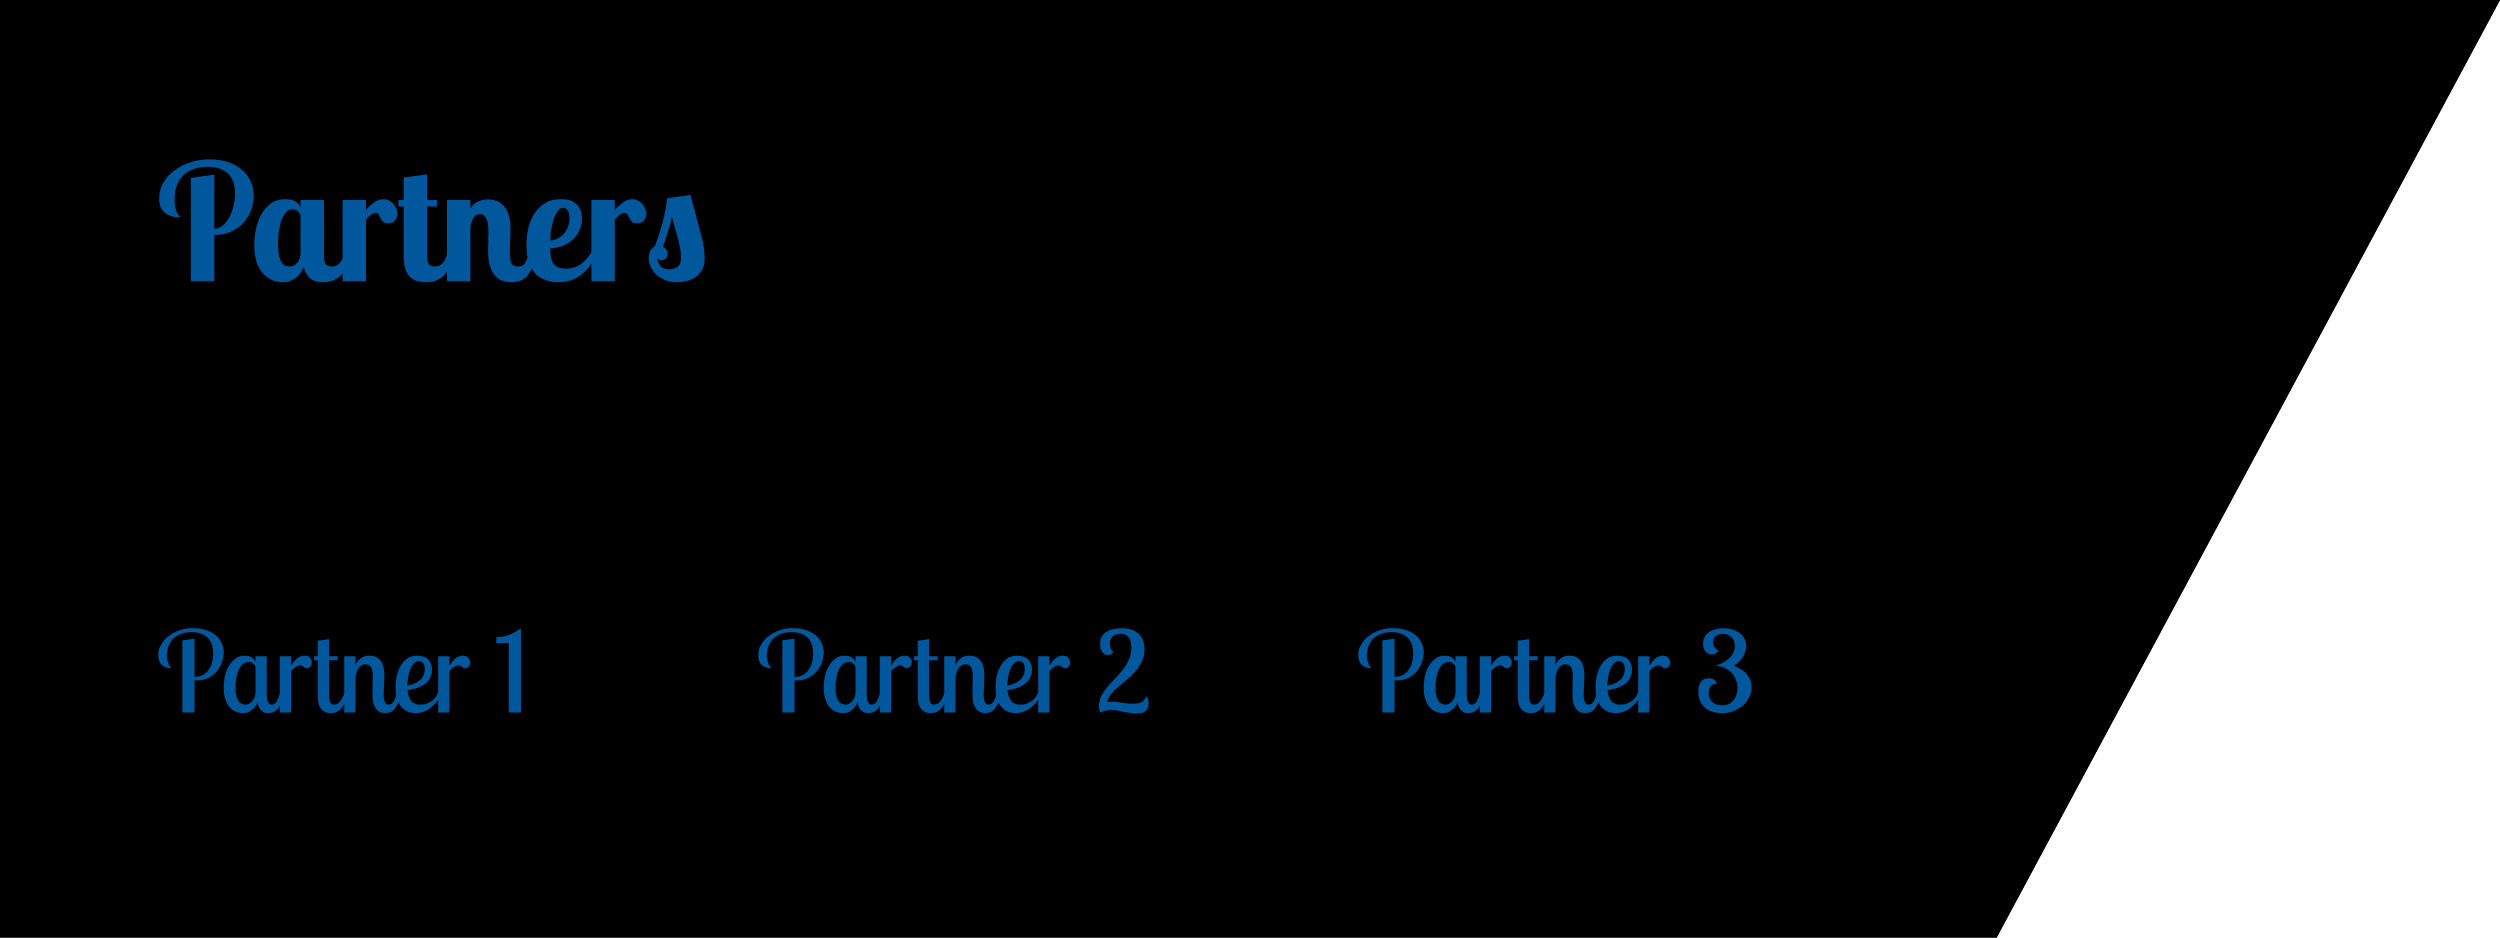 <svg width="400" height="150" viewBox="0 0 400 150" fill="none" xmlns="http://www.w3.org/2000/svg">
<path d="M0 150H319.471L400 4.47035e-06H0V150Z" fill="black"/>
<path d="M0 150H319.471L400 4.47035e-06H0V150Z" fill="black"/>
<path d="M34.282 27.944V36.628C34.819 36.576 35.287 36.377 35.686 36.03C36.102 35.666 36.449 35.215 36.726 34.678C37.021 34.141 37.237 33.551 37.376 32.91C37.532 32.251 37.61 31.593 37.61 30.934C37.61 30.518 37.558 30.067 37.454 29.582C37.367 29.079 37.168 28.62 36.856 28.204C36.561 27.771 36.119 27.415 35.53 27.138C34.958 26.843 34.187 26.696 33.216 26.696C32.436 26.696 31.725 26.8 31.084 27.008C30.443 27.216 29.888 27.537 29.42 27.97C28.952 28.386 28.588 28.932 28.328 29.608C28.068 30.267 27.938 31.047 27.938 31.948C27.938 32.416 27.964 32.806 28.016 33.118C28.085 33.413 28.163 33.664 28.25 33.872C28.354 34.08 28.458 34.253 28.562 34.392C28.666 34.531 28.761 34.661 28.848 34.782C27.808 34.782 26.985 34.539 26.378 34.054C25.771 33.569 25.468 32.806 25.468 31.766C25.468 30.882 25.676 30.059 26.092 29.296C26.525 28.533 27.106 27.875 27.834 27.32C28.579 26.748 29.437 26.306 30.408 25.994C31.396 25.665 32.436 25.5 33.528 25.5C34.585 25.5 35.547 25.639 36.414 25.916C37.281 26.193 38.026 26.592 38.65 27.112C39.274 27.615 39.751 28.23 40.08 28.958C40.427 29.669 40.6 30.466 40.6 31.35C40.6 32.061 40.47 32.789 40.21 33.534C39.95 34.279 39.56 34.955 39.04 35.562C38.52 36.151 37.87 36.637 37.09 37.018C36.327 37.399 35.435 37.59 34.412 37.59H34.282V45H30.538V28.464L34.282 27.944ZM51.838 32V40.84C51.838 41.568 51.934 42.053 52.124 42.296C52.332 42.521 52.688 42.634 53.19 42.634C53.693 42.634 54.109 42.417 54.438 41.984C54.785 41.551 54.984 41.005 55.036 40.346H56.128C55.99 41.403 55.747 42.253 55.4 42.894C55.054 43.518 54.664 44.003 54.23 44.35C53.797 44.679 53.355 44.896 52.904 45C52.454 45.104 52.055 45.156 51.708 45.156C50.79 45.156 50.088 44.948 49.602 44.532C49.134 44.099 48.805 43.509 48.614 42.764C48.476 43.059 48.311 43.353 48.12 43.648C47.93 43.925 47.696 44.177 47.418 44.402C47.158 44.627 46.846 44.809 46.482 44.948C46.136 45.087 45.728 45.156 45.26 45.156C44.706 45.156 44.16 45.052 43.622 44.844C43.085 44.636 42.591 44.298 42.14 43.83C41.707 43.362 41.352 42.747 41.074 41.984C40.814 41.204 40.684 40.251 40.684 39.124C40.684 38.327 40.771 37.503 40.944 36.654C41.135 35.805 41.421 35.025 41.802 34.314C42.201 33.603 42.712 33.023 43.336 32.572C43.978 32.104 44.749 31.87 45.65 31.87C45.858 31.87 46.084 31.887 46.326 31.922C46.569 31.939 46.803 32 47.028 32.104C47.254 32.191 47.462 32.329 47.652 32.52C47.843 32.693 47.99 32.936 48.094 33.248V32H51.838ZM48.094 34.496C48.077 34.427 48.042 34.34 47.99 34.236C47.938 34.115 47.86 34.002 47.756 33.898C47.652 33.777 47.522 33.681 47.366 33.612C47.21 33.525 47.028 33.482 46.82 33.482C46.404 33.482 46.04 33.664 45.728 34.028C45.434 34.375 45.191 34.817 45 35.354C44.827 35.874 44.697 36.455 44.61 37.096C44.524 37.72 44.48 38.318 44.48 38.89C44.48 39.809 44.55 40.528 44.688 41.048C44.827 41.551 44.992 41.923 45.182 42.166C45.39 42.391 45.607 42.53 45.832 42.582C46.058 42.617 46.248 42.634 46.404 42.634C46.595 42.634 46.786 42.591 46.976 42.504C47.184 42.4 47.366 42.253 47.522 42.062C47.696 41.871 47.834 41.637 47.938 41.36C48.042 41.065 48.094 40.727 48.094 40.346V34.496ZM58.556 32V33.612C58.937 33.161 59.362 32.763 59.83 32.416C60.298 32.052 60.809 31.87 61.364 31.87C61.693 31.87 61.988 31.939 62.248 32.078C62.525 32.217 62.759 32.399 62.95 32.624C63.158 32.849 63.314 33.101 63.418 33.378C63.539 33.638 63.6 33.907 63.6 34.184C63.6 34.565 63.478 34.921 63.236 35.25C63.011 35.562 62.629 35.718 62.092 35.718C61.693 35.718 61.416 35.631 61.26 35.458C61.104 35.285 60.983 35.103 60.896 34.912C60.809 34.704 60.714 34.513 60.61 34.34C60.523 34.167 60.358 34.08 60.116 34.08C59.856 34.08 59.596 34.184 59.336 34.392C59.093 34.583 58.833 34.825 58.556 35.12V45H54.812V32H58.556ZM68.331 27.892V32H69.917V33.04H68.331V40.84C68.331 41.568 68.427 42.053 68.617 42.296C68.825 42.521 69.181 42.634 69.683 42.634C70.186 42.634 70.602 42.417 70.931 41.984C71.278 41.551 71.477 41.005 71.529 40.346H72.621C72.483 41.403 72.24 42.253 71.893 42.894C71.547 43.518 71.157 44.003 70.723 44.35C70.29 44.679 69.848 44.896 69.397 45C68.947 45.104 68.548 45.156 68.201 45.156C66.867 45.156 65.931 44.792 65.393 44.064C64.856 43.319 64.587 42.339 64.587 41.126V33.04H63.755V32H64.587V28.412L68.331 27.892ZM78.149 37.148C78.149 36.108 78.028 35.371 77.785 34.938C77.559 34.487 77.23 34.262 76.797 34.262C76.537 34.262 76.311 34.331 76.121 34.47C75.948 34.609 75.8 34.791 75.679 35.016C75.558 35.241 75.462 35.501 75.393 35.796C75.323 36.073 75.28 36.359 75.263 36.654V45H71.519V32H75.263V33.352C75.662 32.745 76.112 32.355 76.615 32.182C77.118 31.991 77.594 31.896 78.045 31.896C78.53 31.896 78.99 31.974 79.423 32.13C79.874 32.286 80.263 32.555 80.593 32.936C80.939 33.3 81.208 33.794 81.399 34.418C81.59 35.025 81.685 35.779 81.685 36.68C81.685 36.905 81.676 37.191 81.659 37.538C81.659 37.867 81.65 38.205 81.633 38.552C81.615 38.899 81.598 39.237 81.581 39.566C81.581 39.895 81.581 40.173 81.581 40.398C81.581 41.143 81.659 41.707 81.815 42.088C81.971 42.452 82.317 42.634 82.855 42.634C83.444 42.634 83.852 42.417 84.077 41.984C84.32 41.551 84.51 41.005 84.649 40.346H85.741C85.602 41.386 85.394 42.227 85.117 42.868C84.84 43.492 84.528 43.977 84.181 44.324C83.834 44.653 83.462 44.879 83.063 45C82.664 45.104 82.274 45.156 81.893 45.156C80.558 45.156 79.588 44.714 78.981 43.83C78.391 42.946 78.097 41.767 78.097 40.294C78.097 40.138 78.097 39.921 78.097 39.644C78.114 39.349 78.123 39.046 78.123 38.734C78.123 38.422 78.123 38.127 78.123 37.85C78.14 37.555 78.149 37.321 78.149 37.148ZM90.574 42.972C91.094 42.972 91.553 42.903 91.952 42.764C92.35 42.625 92.706 42.443 93.018 42.218C93.33 41.975 93.616 41.698 93.876 41.386C94.136 41.057 94.387 40.71 94.63 40.346H95.514C95.271 40.953 94.977 41.542 94.63 42.114C94.3 42.686 93.885 43.197 93.382 43.648C92.897 44.099 92.325 44.463 91.666 44.74C91.007 45.017 90.236 45.156 89.352 45.156C88.606 45.156 87.922 45.043 87.298 44.818C86.674 44.593 86.128 44.246 85.66 43.778C85.209 43.293 84.854 42.677 84.594 41.932C84.351 41.169 84.23 40.259 84.23 39.202C84.23 38.457 84.308 37.659 84.464 36.81C84.637 35.943 84.932 35.146 85.348 34.418C85.764 33.69 86.327 33.083 87.038 32.598C87.749 32.113 88.65 31.87 89.742 31.87C90.574 31.87 91.215 32 91.666 32.26C92.117 32.52 92.446 32.823 92.654 33.17C92.879 33.517 93.009 33.855 93.044 34.184C93.096 34.513 93.122 34.747 93.122 34.886C93.122 35.666 92.975 36.351 92.68 36.94C92.403 37.529 92.021 38.032 91.536 38.448C91.068 38.847 90.522 39.159 89.898 39.384C89.291 39.592 88.667 39.713 88.026 39.748C88.043 40.909 88.234 41.741 88.598 42.244C88.979 42.729 89.638 42.972 90.574 42.972ZM91.12 34.912C91.12 34.305 91.016 33.881 90.808 33.638C90.6 33.378 90.374 33.248 90.132 33.248C89.837 33.248 89.569 33.395 89.326 33.69C89.083 33.967 88.867 34.349 88.676 34.834C88.502 35.302 88.355 35.857 88.234 36.498C88.13 37.139 88.061 37.807 88.026 38.5C88.459 38.465 88.867 38.353 89.248 38.162C89.629 37.954 89.959 37.694 90.236 37.382C90.513 37.053 90.73 36.68 90.886 36.264C91.042 35.848 91.12 35.397 91.12 34.912ZM98.368 32V33.612C98.75 33.161 99.174 32.763 99.642 32.416C100.11 32.052 100.622 31.87 101.176 31.87C101.506 31.87 101.8 31.939 102.06 32.078C102.338 32.217 102.572 32.399 102.762 32.624C102.97 32.849 103.126 33.101 103.23 33.378C103.352 33.638 103.412 33.907 103.412 34.184C103.412 34.565 103.291 34.921 103.048 35.25C102.823 35.562 102.442 35.718 101.904 35.718C101.506 35.718 101.228 35.631 101.072 35.458C100.916 35.285 100.795 35.103 100.708 34.912C100.622 34.704 100.526 34.513 100.422 34.34C100.336 34.167 100.171 34.08 99.928 34.08C99.668 34.08 99.408 34.184 99.148 34.392C98.906 34.583 98.646 34.825 98.368 35.12V45H94.624V32H98.368ZM110.484 31.194C110.917 32.875 111.281 34.245 111.576 35.302C111.87 36.342 112.104 37.217 112.278 37.928C112.451 38.621 112.572 39.228 112.642 39.748C112.711 40.268 112.746 40.849 112.746 41.49C112.746 42.166 112.607 42.738 112.33 43.206C112.052 43.674 111.697 44.055 111.264 44.35C110.848 44.627 110.38 44.835 109.86 44.974C109.34 45.095 108.846 45.156 108.378 45.156C107.615 45.156 106.948 45.035 106.376 44.792C105.804 44.549 105.327 44.246 104.946 43.882C104.564 43.501 104.278 43.085 104.088 42.634C103.897 42.166 103.802 41.724 103.802 41.308C103.802 40.84 103.888 40.441 104.062 40.112C104.252 39.783 104.486 39.549 104.764 39.41C105.266 38.11 105.682 36.827 106.012 35.562C106.358 34.279 106.601 32.997 106.74 31.714L110.484 31.194ZM106.818 40.58C106.818 40.84 106.74 41.083 106.584 41.308C106.428 41.516 106.202 41.62 105.908 41.62C105.769 41.62 105.622 41.603 105.466 41.568C105.327 41.516 105.214 41.421 105.128 41.282C105.266 41.889 105.483 42.348 105.778 42.66C106.09 42.955 106.532 43.102 107.104 43.102C107.606 43.102 108.04 42.972 108.404 42.712C108.768 42.435 108.95 41.958 108.95 41.282C108.95 40.814 108.924 40.398 108.872 40.034C108.82 39.653 108.733 39.228 108.612 38.76C108.508 38.292 108.36 37.737 108.17 37.096C107.996 36.455 107.78 35.649 107.52 34.678C107.346 35.51 107.13 36.316 106.87 37.096C106.627 37.859 106.367 38.656 106.09 39.488C106.28 39.575 106.445 39.713 106.584 39.904C106.74 40.077 106.818 40.303 106.818 40.58Z" fill="#01579B"/>
<path d="M31.12 102.192V108.312C31.648 108.312 32.098 108.204 32.47 107.988C32.854 107.76 33.166 107.472 33.406 107.124C33.646 106.776 33.82 106.386 33.928 105.954C34.048 105.51 34.108 105.072 34.108 104.64C34.108 104.256 34.066 103.86 33.982 103.452C33.91 103.044 33.748 102.672 33.496 102.336C33.244 101.988 32.884 101.706 32.416 101.49C31.948 101.262 31.324 101.148 30.544 101.148C30.016 101.148 29.518 101.232 29.05 101.4C28.582 101.556 28.174 101.79 27.826 102.102C27.49 102.402 27.22 102.78 27.016 103.236C26.824 103.68 26.728 104.196 26.728 104.784C26.728 105.156 26.758 105.468 26.818 105.72C26.878 105.972 26.95 106.182 27.034 106.35C27.118 106.518 27.202 106.65 27.286 106.746C27.37 106.83 27.436 106.89 27.484 106.926C26.812 106.926 26.284 106.758 25.9 106.422C25.516 106.086 25.324 105.528 25.324 104.748C25.324 104.172 25.474 103.632 25.774 103.128C26.074 102.612 26.476 102.162 26.98 101.778C27.484 101.382 28.066 101.07 28.726 100.842C29.386 100.614 30.082 100.5 30.814 100.5C31.606 100.5 32.314 100.602 32.938 100.806C33.562 100.998 34.084 101.274 34.504 101.634C34.924 101.982 35.242 102.39 35.458 102.858C35.686 103.326 35.8 103.83 35.8 104.37C35.8 104.874 35.71 105.396 35.53 105.936C35.35 106.464 35.08 106.944 34.72 107.376C34.36 107.808 33.91 108.168 33.37 108.456C32.842 108.732 32.224 108.87 31.516 108.87H31.12V114H29.176V102.462L31.12 102.192ZM42.683 105V111.12C42.683 111.24 42.689 111.39 42.701 111.57C42.713 111.75 42.743 111.93 42.791 112.11C42.851 112.278 42.935 112.428 43.043 112.56C43.151 112.68 43.301 112.74 43.493 112.74C44.081 112.74 44.513 112.086 44.789 110.778H45.455C45.323 111.534 45.155 112.134 44.951 112.578C44.747 113.01 44.531 113.34 44.303 113.568C44.075 113.796 43.841 113.94 43.601 114C43.361 114.072 43.145 114.108 42.953 114.108C42.677 114.108 42.437 114.06 42.233 113.964C42.041 113.868 41.873 113.742 41.729 113.586C41.597 113.43 41.489 113.25 41.405 113.046C41.321 112.842 41.255 112.626 41.207 112.398C41.027 112.866 40.733 113.268 40.325 113.604C39.929 113.94 39.443 114.108 38.867 114.108C38.507 114.108 38.141 114.036 37.769 113.892C37.409 113.748 37.079 113.514 36.779 113.19C36.491 112.854 36.251 112.428 36.059 111.912C35.879 111.384 35.789 110.742 35.789 109.986C35.789 109.434 35.849 108.858 35.969 108.258C36.101 107.658 36.305 107.112 36.581 106.62C36.857 106.128 37.211 105.72 37.643 105.396C38.075 105.072 38.597 104.91 39.209 104.91C39.353 104.91 39.503 104.928 39.659 104.964C39.827 104.988 39.983 105.036 40.127 105.108C40.283 105.18 40.427 105.282 40.559 105.414C40.691 105.534 40.799 105.684 40.883 105.864V105H42.683ZM39.317 112.74C39.497 112.74 39.677 112.692 39.857 112.596C40.049 112.488 40.217 112.35 40.361 112.182C40.517 112.002 40.643 111.792 40.739 111.552C40.835 111.312 40.883 111.054 40.883 110.778V106.674C40.799 106.482 40.667 106.308 40.487 106.152C40.319 105.984 40.097 105.9 39.821 105.9C39.437 105.9 39.107 106.032 38.831 106.296C38.555 106.548 38.333 106.872 38.165 107.268C37.997 107.652 37.871 108.078 37.787 108.546C37.715 109.002 37.679 109.44 37.679 109.86C37.679 110.892 37.817 111.63 38.093 112.074C38.381 112.518 38.789 112.74 39.317 112.74ZM46.577 105V106.512C46.721 106.296 46.859 106.092 46.991 105.9C47.135 105.708 47.291 105.54 47.459 105.396C47.627 105.252 47.813 105.138 48.017 105.054C48.221 104.958 48.449 104.91 48.701 104.91C49.109 104.91 49.409 105.018 49.601 105.234C49.793 105.438 49.889 105.69 49.889 105.99C49.889 106.17 49.859 106.32 49.799 106.44C49.739 106.56 49.667 106.656 49.583 106.728C49.499 106.8 49.409 106.854 49.313 106.89C49.217 106.914 49.133 106.926 49.061 106.926C48.953 106.926 48.863 106.902 48.791 106.854C48.731 106.806 48.665 106.758 48.593 106.71C48.533 106.65 48.461 106.596 48.377 106.548C48.293 106.5 48.185 106.476 48.053 106.476C47.777 106.476 47.513 106.572 47.261 106.764C47.009 106.956 46.781 107.16 46.577 107.376V114H44.777V105H46.577ZM52.642 102.264V105H54.028V105.63H52.642V111.12C52.642 111.264 52.648 111.432 52.66 111.624C52.672 111.804 52.702 111.978 52.75 112.146C52.81 112.314 52.894 112.458 53.002 112.578C53.122 112.686 53.284 112.74 53.488 112.74C53.812 112.74 54.118 112.578 54.406 112.254C54.706 111.93 54.94 111.438 55.108 110.778H55.774C55.57 111.534 55.348 112.134 55.108 112.578C54.88 113.01 54.64 113.34 54.388 113.568C54.136 113.796 53.884 113.94 53.632 114C53.392 114.072 53.17 114.108 52.966 114.108C52.534 114.108 52.18 114.03 51.904 113.874C51.628 113.706 51.412 113.496 51.256 113.244C51.1 112.992 50.992 112.716 50.932 112.416C50.872 112.104 50.842 111.798 50.842 111.498V105.63H50.23V105H50.842V102.516L52.642 102.264ZM56.878 105V106.368C57.058 106.044 57.238 105.786 57.418 105.594C57.61 105.39 57.802 105.24 57.994 105.144C58.186 105.048 58.366 104.988 58.534 104.964C58.714 104.928 58.882 104.91 59.038 104.91C59.578 104.91 60.01 105.012 60.334 105.216C60.67 105.42 60.922 105.684 61.09 106.008C61.258 106.32 61.366 106.668 61.414 107.052C61.474 107.424 61.504 107.784 61.504 108.132C61.504 108.348 61.498 108.588 61.486 108.852C61.474 109.104 61.462 109.368 61.45 109.644C61.438 109.908 61.426 110.178 61.414 110.454C61.402 110.718 61.396 110.964 61.396 111.192C61.396 111.288 61.402 111.426 61.414 111.606C61.426 111.774 61.456 111.942 61.504 112.11C61.552 112.278 61.63 112.428 61.738 112.56C61.846 112.68 62.002 112.74 62.206 112.74C62.482 112.74 62.728 112.584 62.944 112.272C63.172 111.96 63.358 111.462 63.502 110.778H64.168C64.036 111.534 63.868 112.134 63.664 112.578C63.46 113.01 63.244 113.34 63.016 113.568C62.788 113.796 62.56 113.94 62.332 114C62.104 114.072 61.894 114.108 61.702 114.108C61.318 114.108 60.994 114.036 60.73 113.892C60.466 113.736 60.25 113.532 60.082 113.28C59.914 113.028 59.788 112.734 59.704 112.398C59.632 112.062 59.596 111.714 59.596 111.354C59.596 111.246 59.596 111.048 59.596 110.76C59.608 110.46 59.614 110.142 59.614 109.806C59.626 109.47 59.632 109.152 59.632 108.852C59.644 108.552 59.65 108.342 59.65 108.222C59.65 107.838 59.62 107.52 59.56 107.268C59.5 107.016 59.416 106.818 59.308 106.674C59.2 106.53 59.074 106.428 58.93 106.368C58.798 106.308 58.654 106.278 58.498 106.278C58.126 106.278 57.802 106.428 57.526 106.728C57.262 107.028 57.046 107.532 56.878 108.24V114H55.078V105H56.878ZM69.114 107.25C69.114 108.09 68.766 108.792 68.07 109.356C67.386 109.92 66.432 110.268 65.208 110.4C65.256 110.88 65.34 111.27 65.46 111.57C65.592 111.87 65.748 112.11 65.928 112.29C66.108 112.458 66.312 112.578 66.54 112.65C66.78 112.71 67.026 112.74 67.278 112.74C67.854 112.74 68.394 112.59 68.898 112.29C69.402 111.99 69.81 111.486 70.122 110.778H70.698C70.542 111.222 70.326 111.648 70.05 112.056C69.774 112.452 69.45 112.806 69.078 113.118C68.706 113.418 68.304 113.658 67.872 113.838C67.44 114.018 66.996 114.108 66.54 114.108C66.12 114.108 65.712 114.036 65.316 113.892C64.932 113.748 64.59 113.514 64.29 113.19C63.99 112.854 63.744 112.422 63.552 111.894C63.372 111.366 63.282 110.718 63.282 109.95C63.282 109.446 63.336 108.9 63.444 108.312C63.564 107.724 63.756 107.178 64.02 106.674C64.296 106.17 64.65 105.75 65.082 105.414C65.526 105.078 66.072 104.91 66.72 104.91C67.02 104.91 67.308 104.946 67.584 105.018C67.872 105.078 68.13 105.198 68.358 105.378C68.586 105.546 68.766 105.78 68.898 106.08C69.042 106.38 69.114 106.77 69.114 107.25ZM65.19 109.698C66.042 109.566 66.714 109.266 67.206 108.798C67.71 108.33 67.962 107.754 67.962 107.07C67.962 106.614 67.884 106.29 67.728 106.098C67.572 105.894 67.35 105.792 67.062 105.792C66.75 105.792 66.474 105.912 66.234 106.152C66.006 106.392 65.814 106.704 65.658 107.088C65.502 107.46 65.382 107.88 65.298 108.348C65.226 108.804 65.19 109.254 65.19 109.698ZM71.907 105V106.512C72.051 106.296 72.189 106.092 72.321 105.9C72.465 105.708 72.621 105.54 72.789 105.396C72.957 105.252 73.143 105.138 73.347 105.054C73.551 104.958 73.779 104.91 74.031 104.91C74.439 104.91 74.739 105.018 74.931 105.234C75.123 105.438 75.219 105.69 75.219 105.99C75.219 106.17 75.189 106.32 75.129 106.44C75.069 106.56 74.997 106.656 74.913 106.728C74.829 106.8 74.739 106.854 74.643 106.89C74.547 106.914 74.463 106.926 74.391 106.926C74.283 106.926 74.193 106.902 74.121 106.854C74.061 106.806 73.995 106.758 73.923 106.71C73.863 106.65 73.791 106.596 73.707 106.548C73.623 106.5 73.515 106.476 73.383 106.476C73.107 106.476 72.843 106.572 72.591 106.764C72.339 106.956 72.111 107.16 71.907 107.376V114H70.107V105H71.907ZM83.351 114H81.407V102.876H79.391L79.445 101.94C79.673 101.94 79.925 101.928 80.201 101.904C80.477 101.868 80.777 101.802 81.101 101.706C81.425 101.598 81.773 101.454 82.145 101.274C82.517 101.094 82.919 100.848 83.351 100.536V114Z" fill="#01579B"/>
<path d="M127.12 102.192V108.312C127.648 108.312 128.098 108.204 128.47 107.988C128.854 107.76 129.166 107.472 129.406 107.124C129.646 106.776 129.82 106.386 129.928 105.954C130.048 105.51 130.108 105.072 130.108 104.64C130.108 104.256 130.066 103.86 129.982 103.452C129.91 103.044 129.748 102.672 129.496 102.336C129.244 101.988 128.884 101.706 128.416 101.49C127.948 101.262 127.324 101.148 126.544 101.148C126.016 101.148 125.518 101.232 125.05 101.4C124.582 101.556 124.174 101.79 123.826 102.102C123.49 102.402 123.22 102.78 123.016 103.236C122.824 103.68 122.728 104.196 122.728 104.784C122.728 105.156 122.758 105.468 122.818 105.72C122.878 105.972 122.95 106.182 123.034 106.35C123.118 106.518 123.202 106.65 123.286 106.746C123.37 106.83 123.436 106.89 123.484 106.926C122.812 106.926 122.284 106.758 121.9 106.422C121.516 106.086 121.324 105.528 121.324 104.748C121.324 104.172 121.474 103.632 121.774 103.128C122.074 102.612 122.476 102.162 122.98 101.778C123.484 101.382 124.066 101.07 124.726 100.842C125.386 100.614 126.082 100.5 126.814 100.5C127.606 100.5 128.314 100.602 128.938 100.806C129.562 100.998 130.084 101.274 130.504 101.634C130.924 101.982 131.242 102.39 131.458 102.858C131.686 103.326 131.8 103.83 131.8 104.37C131.8 104.874 131.71 105.396 131.53 105.936C131.35 106.464 131.08 106.944 130.72 107.376C130.36 107.808 129.91 108.168 129.37 108.456C128.842 108.732 128.224 108.87 127.516 108.87H127.12V114H125.176V102.462L127.12 102.192ZM138.683 105V111.12C138.683 111.24 138.689 111.39 138.701 111.57C138.713 111.75 138.743 111.93 138.791 112.11C138.851 112.278 138.935 112.428 139.043 112.56C139.151 112.68 139.301 112.74 139.493 112.74C140.081 112.74 140.513 112.086 140.789 110.778H141.455C141.323 111.534 141.155 112.134 140.951 112.578C140.747 113.01 140.531 113.34 140.303 113.568C140.075 113.796 139.841 113.94 139.601 114C139.361 114.072 139.145 114.108 138.953 114.108C138.677 114.108 138.437 114.06 138.233 113.964C138.041 113.868 137.873 113.742 137.729 113.586C137.597 113.43 137.489 113.25 137.405 113.046C137.321 112.842 137.255 112.626 137.207 112.398C137.027 112.866 136.733 113.268 136.325 113.604C135.929 113.94 135.443 114.108 134.867 114.108C134.507 114.108 134.141 114.036 133.769 113.892C133.409 113.748 133.079 113.514 132.779 113.19C132.491 112.854 132.251 112.428 132.059 111.912C131.879 111.384 131.789 110.742 131.789 109.986C131.789 109.434 131.849 108.858 131.969 108.258C132.101 107.658 132.305 107.112 132.581 106.62C132.857 106.128 133.211 105.72 133.643 105.396C134.075 105.072 134.597 104.91 135.209 104.91C135.353 104.91 135.503 104.928 135.659 104.964C135.827 104.988 135.983 105.036 136.127 105.108C136.283 105.18 136.427 105.282 136.559 105.414C136.691 105.534 136.799 105.684 136.883 105.864V105H138.683ZM135.317 112.74C135.497 112.74 135.677 112.692 135.857 112.596C136.049 112.488 136.217 112.35 136.361 112.182C136.517 112.002 136.643 111.792 136.739 111.552C136.835 111.312 136.883 111.054 136.883 110.778V106.674C136.799 106.482 136.667 106.308 136.487 106.152C136.319 105.984 136.097 105.9 135.821 105.9C135.437 105.9 135.107 106.032 134.831 106.296C134.555 106.548 134.333 106.872 134.165 107.268C133.997 107.652 133.871 108.078 133.787 108.546C133.715 109.002 133.679 109.44 133.679 109.86C133.679 110.892 133.817 111.63 134.093 112.074C134.381 112.518 134.789 112.74 135.317 112.74ZM142.577 105V106.512C142.721 106.296 142.859 106.092 142.991 105.9C143.135 105.708 143.291 105.54 143.459 105.396C143.627 105.252 143.813 105.138 144.017 105.054C144.221 104.958 144.449 104.91 144.701 104.91C145.109 104.91 145.409 105.018 145.601 105.234C145.793 105.438 145.889 105.69 145.889 105.99C145.889 106.17 145.859 106.32 145.799 106.44C145.739 106.56 145.667 106.656 145.583 106.728C145.499 106.8 145.409 106.854 145.313 106.89C145.217 106.914 145.133 106.926 145.061 106.926C144.953 106.926 144.863 106.902 144.791 106.854C144.731 106.806 144.665 106.758 144.593 106.71C144.533 106.65 144.461 106.596 144.377 106.548C144.293 106.5 144.185 106.476 144.053 106.476C143.777 106.476 143.513 106.572 143.261 106.764C143.009 106.956 142.781 107.16 142.577 107.376V114H140.777V105H142.577ZM148.642 102.264V105H150.028V105.63H148.642V111.12C148.642 111.264 148.648 111.432 148.66 111.624C148.672 111.804 148.702 111.978 148.75 112.146C148.81 112.314 148.894 112.458 149.002 112.578C149.122 112.686 149.284 112.74 149.488 112.74C149.812 112.74 150.118 112.578 150.406 112.254C150.706 111.93 150.94 111.438 151.108 110.778H151.774C151.57 111.534 151.348 112.134 151.108 112.578C150.88 113.01 150.64 113.34 150.388 113.568C150.136 113.796 149.884 113.94 149.632 114C149.392 114.072 149.17 114.108 148.966 114.108C148.534 114.108 148.18 114.03 147.904 113.874C147.628 113.706 147.412 113.496 147.256 113.244C147.1 112.992 146.992 112.716 146.932 112.416C146.872 112.104 146.842 111.798 146.842 111.498V105.63H146.23V105H146.842V102.516L148.642 102.264ZM152.878 105V106.368C153.058 106.044 153.238 105.786 153.418 105.594C153.61 105.39 153.802 105.24 153.994 105.144C154.186 105.048 154.366 104.988 154.534 104.964C154.714 104.928 154.882 104.91 155.038 104.91C155.578 104.91 156.01 105.012 156.334 105.216C156.67 105.42 156.922 105.684 157.09 106.008C157.258 106.32 157.366 106.668 157.414 107.052C157.474 107.424 157.504 107.784 157.504 108.132C157.504 108.348 157.498 108.588 157.486 108.852C157.474 109.104 157.462 109.368 157.45 109.644C157.438 109.908 157.426 110.178 157.414 110.454C157.402 110.718 157.396 110.964 157.396 111.192C157.396 111.288 157.402 111.426 157.414 111.606C157.426 111.774 157.456 111.942 157.504 112.11C157.552 112.278 157.63 112.428 157.738 112.56C157.846 112.68 158.002 112.74 158.206 112.74C158.482 112.74 158.728 112.584 158.944 112.272C159.172 111.96 159.358 111.462 159.502 110.778H160.168C160.036 111.534 159.868 112.134 159.664 112.578C159.46 113.01 159.244 113.34 159.016 113.568C158.788 113.796 158.56 113.94 158.332 114C158.104 114.072 157.894 114.108 157.702 114.108C157.318 114.108 156.994 114.036 156.73 113.892C156.466 113.736 156.25 113.532 156.082 113.28C155.914 113.028 155.788 112.734 155.704 112.398C155.632 112.062 155.596 111.714 155.596 111.354C155.596 111.246 155.596 111.048 155.596 110.76C155.608 110.46 155.614 110.142 155.614 109.806C155.626 109.47 155.632 109.152 155.632 108.852C155.644 108.552 155.65 108.342 155.65 108.222C155.65 107.838 155.62 107.52 155.56 107.268C155.5 107.016 155.416 106.818 155.308 106.674C155.2 106.53 155.074 106.428 154.93 106.368C154.798 106.308 154.654 106.278 154.498 106.278C154.126 106.278 153.802 106.428 153.526 106.728C153.262 107.028 153.046 107.532 152.878 108.24V114H151.078V105H152.878ZM165.114 107.25C165.114 108.09 164.766 108.792 164.07 109.356C163.386 109.92 162.432 110.268 161.208 110.4C161.256 110.88 161.34 111.27 161.46 111.57C161.592 111.87 161.748 112.11 161.928 112.29C162.108 112.458 162.312 112.578 162.54 112.65C162.78 112.71 163.026 112.74 163.278 112.74C163.854 112.74 164.394 112.59 164.898 112.29C165.402 111.99 165.81 111.486 166.122 110.778H166.698C166.542 111.222 166.326 111.648 166.05 112.056C165.774 112.452 165.45 112.806 165.078 113.118C164.706 113.418 164.304 113.658 163.872 113.838C163.44 114.018 162.996 114.108 162.54 114.108C162.12 114.108 161.712 114.036 161.316 113.892C160.932 113.748 160.59 113.514 160.29 113.19C159.99 112.854 159.744 112.422 159.552 111.894C159.372 111.366 159.282 110.718 159.282 109.95C159.282 109.446 159.336 108.9 159.444 108.312C159.564 107.724 159.756 107.178 160.02 106.674C160.296 106.17 160.65 105.75 161.082 105.414C161.526 105.078 162.072 104.91 162.72 104.91C163.02 104.91 163.308 104.946 163.584 105.018C163.872 105.078 164.13 105.198 164.358 105.378C164.586 105.546 164.766 105.78 164.898 106.08C165.042 106.38 165.114 106.77 165.114 107.25ZM161.19 109.698C162.042 109.566 162.714 109.266 163.206 108.798C163.71 108.33 163.962 107.754 163.962 107.07C163.962 106.614 163.884 106.29 163.728 106.098C163.572 105.894 163.35 105.792 163.062 105.792C162.75 105.792 162.474 105.912 162.234 106.152C162.006 106.392 161.814 106.704 161.658 107.088C161.502 107.46 161.382 107.88 161.298 108.348C161.226 108.804 161.19 109.254 161.19 109.698ZM167.907 105V106.512C168.051 106.296 168.189 106.092 168.321 105.9C168.465 105.708 168.621 105.54 168.789 105.396C168.957 105.252 169.143 105.138 169.347 105.054C169.551 104.958 169.779 104.91 170.031 104.91C170.439 104.91 170.739 105.018 170.931 105.234C171.123 105.438 171.219 105.69 171.219 105.99C171.219 106.17 171.189 106.32 171.129 106.44C171.069 106.56 170.997 106.656 170.913 106.728C170.829 106.8 170.739 106.854 170.643 106.89C170.547 106.914 170.463 106.926 170.391 106.926C170.283 106.926 170.193 106.902 170.121 106.854C170.061 106.806 169.995 106.758 169.923 106.71C169.863 106.65 169.791 106.596 169.707 106.548C169.623 106.5 169.515 106.476 169.383 106.476C169.107 106.476 168.843 106.572 168.591 106.764C168.339 106.956 168.111 107.16 167.907 107.376V114H166.107V105H167.907ZM177.839 112.272C178.355 112.272 178.907 112.326 179.495 112.434C180.095 112.542 180.695 112.596 181.295 112.596C181.619 112.596 181.895 112.572 182.123 112.524C182.351 112.476 182.543 112.404 182.699 112.308C182.867 112.2 183.011 112.068 183.131 111.912C183.251 111.756 183.377 111.57 183.509 111.354C183.593 111.558 183.659 111.768 183.707 111.984C183.755 112.2 183.779 112.41 183.779 112.614C183.779 112.914 183.725 113.166 183.617 113.37C183.521 113.562 183.389 113.718 183.221 113.838C183.053 113.958 182.849 114.042 182.609 114.09C182.381 114.138 182.135 114.162 181.871 114.162C181.523 114.162 181.157 114.132 180.773 114.072C180.389 114.012 180.017 113.946 179.657 113.874C179.297 113.802 178.961 113.736 178.649 113.676C178.337 113.616 178.073 113.586 177.857 113.586C177.557 113.586 177.257 113.622 176.957 113.694C176.669 113.754 176.375 113.868 176.075 114.036C176.039 113.976 175.991 113.868 175.931 113.712C175.871 113.544 175.841 113.292 175.841 112.956C175.841 112.368 175.967 111.828 176.219 111.336C176.483 110.844 176.807 110.37 177.191 109.914C177.575 109.446 177.989 108.99 178.433 108.546C178.877 108.09 179.291 107.616 179.675 107.124C180.059 106.62 180.377 106.086 180.629 105.522C180.893 104.958 181.025 104.328 181.025 103.632C181.025 102.972 180.887 102.438 180.611 102.03C180.335 101.61 179.891 101.4 179.279 101.4C178.715 101.4 178.289 101.562 178.001 101.886C177.713 102.21 177.569 102.582 177.569 103.002C177.569 103.194 177.611 103.428 177.695 103.704C177.779 103.968 177.941 104.184 178.181 104.352C178.037 104.52 177.881 104.64 177.713 104.712C177.557 104.772 177.407 104.802 177.263 104.802C177.047 104.802 176.861 104.754 176.705 104.658C176.549 104.55 176.417 104.412 176.309 104.244C176.213 104.064 176.135 103.866 176.075 103.65C176.027 103.434 176.003 103.218 176.003 103.002C176.003 102.222 176.303 101.616 176.903 101.184C177.515 100.74 178.361 100.518 179.441 100.518C180.185 100.518 180.791 100.62 181.259 100.824C181.739 101.028 182.117 101.292 182.393 101.616C182.669 101.94 182.861 102.306 182.969 102.714C183.077 103.11 183.131 103.506 183.131 103.902C183.131 104.634 182.987 105.288 182.699 105.864C182.423 106.44 182.075 106.968 181.655 107.448C181.235 107.928 180.773 108.372 180.269 108.78C179.777 109.176 179.309 109.566 178.865 109.95C178.421 110.322 178.043 110.706 177.731 111.102C177.419 111.486 177.239 111.9 177.191 112.344C177.371 112.296 177.587 112.272 177.839 112.272Z" fill="#01579B"/>
<path d="M223.12 102.192V108.312C223.648 108.312 224.098 108.204 224.47 107.988C224.854 107.76 225.166 107.472 225.406 107.124C225.646 106.776 225.82 106.386 225.928 105.954C226.048 105.51 226.108 105.072 226.108 104.64C226.108 104.256 226.066 103.86 225.982 103.452C225.91 103.044 225.748 102.672 225.496 102.336C225.244 101.988 224.884 101.706 224.416 101.49C223.948 101.262 223.324 101.148 222.544 101.148C222.016 101.148 221.518 101.232 221.05 101.4C220.582 101.556 220.174 101.79 219.826 102.102C219.49 102.402 219.22 102.78 219.016 103.236C218.824 103.68 218.728 104.196 218.728 104.784C218.728 105.156 218.758 105.468 218.818 105.72C218.878 105.972 218.95 106.182 219.034 106.35C219.118 106.518 219.202 106.65 219.286 106.746C219.37 106.83 219.436 106.89 219.484 106.926C218.812 106.926 218.284 106.758 217.9 106.422C217.516 106.086 217.324 105.528 217.324 104.748C217.324 104.172 217.474 103.632 217.774 103.128C218.074 102.612 218.476 102.162 218.98 101.778C219.484 101.382 220.066 101.07 220.726 100.842C221.386 100.614 222.082 100.5 222.814 100.5C223.606 100.5 224.314 100.602 224.938 100.806C225.562 100.998 226.084 101.274 226.504 101.634C226.924 101.982 227.242 102.39 227.458 102.858C227.686 103.326 227.8 103.83 227.8 104.37C227.8 104.874 227.71 105.396 227.53 105.936C227.35 106.464 227.08 106.944 226.72 107.376C226.36 107.808 225.91 108.168 225.37 108.456C224.842 108.732 224.224 108.87 223.516 108.87H223.12V114H221.176V102.462L223.12 102.192ZM234.683 105V111.12C234.683 111.24 234.689 111.39 234.701 111.57C234.713 111.75 234.743 111.93 234.791 112.11C234.851 112.278 234.935 112.428 235.043 112.56C235.151 112.68 235.301 112.74 235.493 112.74C236.081 112.74 236.513 112.086 236.789 110.778H237.455C237.323 111.534 237.155 112.134 236.951 112.578C236.747 113.01 236.531 113.34 236.303 113.568C236.075 113.796 235.841 113.94 235.601 114C235.361 114.072 235.145 114.108 234.953 114.108C234.677 114.108 234.437 114.06 234.233 113.964C234.041 113.868 233.873 113.742 233.729 113.586C233.597 113.43 233.489 113.25 233.405 113.046C233.321 112.842 233.255 112.626 233.207 112.398C233.027 112.866 232.733 113.268 232.325 113.604C231.929 113.94 231.443 114.108 230.867 114.108C230.507 114.108 230.141 114.036 229.769 113.892C229.409 113.748 229.079 113.514 228.779 113.19C228.491 112.854 228.251 112.428 228.059 111.912C227.879 111.384 227.789 110.742 227.789 109.986C227.789 109.434 227.849 108.858 227.969 108.258C228.101 107.658 228.305 107.112 228.581 106.62C228.857 106.128 229.211 105.72 229.643 105.396C230.075 105.072 230.597 104.91 231.209 104.91C231.353 104.91 231.503 104.928 231.659 104.964C231.827 104.988 231.983 105.036 232.127 105.108C232.283 105.18 232.427 105.282 232.559 105.414C232.691 105.534 232.799 105.684 232.883 105.864V105H234.683ZM231.317 112.74C231.497 112.74 231.677 112.692 231.857 112.596C232.049 112.488 232.217 112.35 232.361 112.182C232.517 112.002 232.643 111.792 232.739 111.552C232.835 111.312 232.883 111.054 232.883 110.778V106.674C232.799 106.482 232.667 106.308 232.487 106.152C232.319 105.984 232.097 105.9 231.821 105.9C231.437 105.9 231.107 106.032 230.831 106.296C230.555 106.548 230.333 106.872 230.165 107.268C229.997 107.652 229.871 108.078 229.787 108.546C229.715 109.002 229.679 109.44 229.679 109.86C229.679 110.892 229.817 111.63 230.093 112.074C230.381 112.518 230.789 112.74 231.317 112.74ZM238.577 105V106.512C238.721 106.296 238.859 106.092 238.991 105.9C239.135 105.708 239.291 105.54 239.459 105.396C239.627 105.252 239.813 105.138 240.017 105.054C240.221 104.958 240.449 104.91 240.701 104.91C241.109 104.91 241.409 105.018 241.601 105.234C241.793 105.438 241.889 105.69 241.889 105.99C241.889 106.17 241.859 106.32 241.799 106.44C241.739 106.56 241.667 106.656 241.583 106.728C241.499 106.8 241.409 106.854 241.313 106.89C241.217 106.914 241.133 106.926 241.061 106.926C240.953 106.926 240.863 106.902 240.791 106.854C240.731 106.806 240.665 106.758 240.593 106.71C240.533 106.65 240.461 106.596 240.377 106.548C240.293 106.5 240.185 106.476 240.053 106.476C239.777 106.476 239.513 106.572 239.261 106.764C239.009 106.956 238.781 107.16 238.577 107.376V114H236.777V105H238.577ZM244.642 102.264V105H246.028V105.63H244.642V111.12C244.642 111.264 244.648 111.432 244.66 111.624C244.672 111.804 244.702 111.978 244.75 112.146C244.81 112.314 244.894 112.458 245.002 112.578C245.122 112.686 245.284 112.74 245.488 112.74C245.812 112.74 246.118 112.578 246.406 112.254C246.706 111.93 246.94 111.438 247.108 110.778H247.774C247.57 111.534 247.348 112.134 247.108 112.578C246.88 113.01 246.64 113.34 246.388 113.568C246.136 113.796 245.884 113.94 245.632 114C245.392 114.072 245.17 114.108 244.966 114.108C244.534 114.108 244.18 114.03 243.904 113.874C243.628 113.706 243.412 113.496 243.256 113.244C243.1 112.992 242.992 112.716 242.932 112.416C242.872 112.104 242.842 111.798 242.842 111.498V105.63H242.23V105H242.842V102.516L244.642 102.264ZM248.878 105V106.368C249.058 106.044 249.238 105.786 249.418 105.594C249.61 105.39 249.802 105.24 249.994 105.144C250.186 105.048 250.366 104.988 250.534 104.964C250.714 104.928 250.882 104.91 251.038 104.91C251.578 104.91 252.01 105.012 252.334 105.216C252.67 105.42 252.922 105.684 253.09 106.008C253.258 106.32 253.366 106.668 253.414 107.052C253.474 107.424 253.504 107.784 253.504 108.132C253.504 108.348 253.498 108.588 253.486 108.852C253.474 109.104 253.462 109.368 253.45 109.644C253.438 109.908 253.426 110.178 253.414 110.454C253.402 110.718 253.396 110.964 253.396 111.192C253.396 111.288 253.402 111.426 253.414 111.606C253.426 111.774 253.456 111.942 253.504 112.11C253.552 112.278 253.63 112.428 253.738 112.56C253.846 112.68 254.002 112.74 254.206 112.74C254.482 112.74 254.728 112.584 254.944 112.272C255.172 111.96 255.358 111.462 255.502 110.778H256.168C256.036 111.534 255.868 112.134 255.664 112.578C255.46 113.01 255.244 113.34 255.016 113.568C254.788 113.796 254.56 113.94 254.332 114C254.104 114.072 253.894 114.108 253.702 114.108C253.318 114.108 252.994 114.036 252.73 113.892C252.466 113.736 252.25 113.532 252.082 113.28C251.914 113.028 251.788 112.734 251.704 112.398C251.632 112.062 251.596 111.714 251.596 111.354C251.596 111.246 251.596 111.048 251.596 110.76C251.608 110.46 251.614 110.142 251.614 109.806C251.626 109.47 251.632 109.152 251.632 108.852C251.644 108.552 251.65 108.342 251.65 108.222C251.65 107.838 251.62 107.52 251.56 107.268C251.5 107.016 251.416 106.818 251.308 106.674C251.2 106.53 251.074 106.428 250.93 106.368C250.798 106.308 250.654 106.278 250.498 106.278C250.126 106.278 249.802 106.428 249.526 106.728C249.262 107.028 249.046 107.532 248.878 108.24V114H247.078V105H248.878ZM261.114 107.25C261.114 108.09 260.766 108.792 260.07 109.356C259.386 109.92 258.432 110.268 257.208 110.4C257.256 110.88 257.34 111.27 257.46 111.57C257.592 111.87 257.748 112.11 257.928 112.29C258.108 112.458 258.312 112.578 258.54 112.65C258.78 112.71 259.026 112.74 259.278 112.74C259.854 112.74 260.394 112.59 260.898 112.29C261.402 111.99 261.81 111.486 262.122 110.778H262.698C262.542 111.222 262.326 111.648 262.05 112.056C261.774 112.452 261.45 112.806 261.078 113.118C260.706 113.418 260.304 113.658 259.872 113.838C259.44 114.018 258.996 114.108 258.54 114.108C258.12 114.108 257.712 114.036 257.316 113.892C256.932 113.748 256.59 113.514 256.29 113.19C255.99 112.854 255.744 112.422 255.552 111.894C255.372 111.366 255.282 110.718 255.282 109.95C255.282 109.446 255.336 108.9 255.444 108.312C255.564 107.724 255.756 107.178 256.02 106.674C256.296 106.17 256.65 105.75 257.082 105.414C257.526 105.078 258.072 104.91 258.72 104.91C259.02 104.91 259.308 104.946 259.584 105.018C259.872 105.078 260.13 105.198 260.358 105.378C260.586 105.546 260.766 105.78 260.898 106.08C261.042 106.38 261.114 106.77 261.114 107.25ZM257.19 109.698C258.042 109.566 258.714 109.266 259.206 108.798C259.71 108.33 259.962 107.754 259.962 107.07C259.962 106.614 259.884 106.29 259.728 106.098C259.572 105.894 259.35 105.792 259.062 105.792C258.75 105.792 258.474 105.912 258.234 106.152C258.006 106.392 257.814 106.704 257.658 107.088C257.502 107.46 257.382 107.88 257.298 108.348C257.226 108.804 257.19 109.254 257.19 109.698ZM263.907 105V106.512C264.051 106.296 264.189 106.092 264.321 105.9C264.465 105.708 264.621 105.54 264.789 105.396C264.957 105.252 265.143 105.138 265.347 105.054C265.551 104.958 265.779 104.91 266.031 104.91C266.439 104.91 266.739 105.018 266.931 105.234C267.123 105.438 267.219 105.69 267.219 105.99C267.219 106.17 267.189 106.32 267.129 106.44C267.069 106.56 266.997 106.656 266.913 106.728C266.829 106.8 266.739 106.854 266.643 106.89C266.547 106.914 266.463 106.926 266.391 106.926C266.283 106.926 266.193 106.902 266.121 106.854C266.061 106.806 265.995 106.758 265.923 106.71C265.863 106.65 265.791 106.596 265.707 106.548C265.623 106.5 265.515 106.476 265.383 106.476C265.107 106.476 264.843 106.572 264.591 106.764C264.339 106.956 264.111 107.16 263.907 107.376V114H262.107V105H263.907ZM274.721 109.374C274.205 109.398 273.857 109.56 273.677 109.86C273.497 110.148 273.407 110.484 273.407 110.868C273.407 111.264 273.473 111.594 273.605 111.858C273.749 112.11 273.923 112.308 274.127 112.452C274.331 112.596 274.559 112.698 274.811 112.758C275.063 112.818 275.303 112.848 275.531 112.848C275.975 112.848 276.353 112.77 276.665 112.614C276.977 112.446 277.229 112.23 277.421 111.966C277.625 111.702 277.769 111.408 277.853 111.084C277.949 110.748 277.997 110.418 277.997 110.094C277.997 109.674 277.925 109.26 277.781 108.852C277.637 108.444 277.421 108.072 277.133 107.736C276.845 107.4 276.479 107.124 276.035 106.908C275.591 106.68 275.069 106.536 274.469 106.476C274.985 106.356 275.435 106.182 275.819 105.954C276.215 105.726 276.545 105.474 276.809 105.198C277.073 104.91 277.265 104.61 277.385 104.298C277.517 103.986 277.583 103.674 277.583 103.362C277.583 103.11 277.541 102.87 277.457 102.642C277.373 102.402 277.247 102.192 277.079 102.012C276.911 101.832 276.707 101.688 276.467 101.58C276.227 101.472 275.951 101.418 275.639 101.418C275.123 101.418 274.733 101.55 274.469 101.814C274.205 102.078 274.073 102.384 274.073 102.732C274.073 102.984 274.145 103.236 274.289 103.488C274.445 103.728 274.679 103.956 274.991 104.172C274.667 104.544 274.301 104.73 273.893 104.73C273.509 104.73 273.179 104.574 272.903 104.262C272.627 103.938 272.489 103.506 272.489 102.966C272.489 102.558 272.579 102.198 272.759 101.886C272.939 101.574 273.179 101.322 273.479 101.13C273.779 100.926 274.127 100.776 274.523 100.68C274.919 100.572 275.327 100.518 275.747 100.518C276.191 100.518 276.629 100.578 277.061 100.698C277.505 100.806 277.895 100.974 278.231 101.202C278.579 101.43 278.855 101.724 279.059 102.084C279.275 102.444 279.383 102.864 279.383 103.344C279.383 103.656 279.335 103.974 279.239 104.298C279.143 104.61 279.005 104.904 278.825 105.18C278.657 105.456 278.447 105.708 278.195 105.936C277.955 106.164 277.685 106.35 277.385 106.494C278.405 106.902 279.137 107.388 279.581 107.952C280.037 108.516 280.265 109.188 280.265 109.968C280.265 110.52 280.139 111.048 279.887 111.552C279.647 112.044 279.311 112.482 278.879 112.866C278.459 113.238 277.967 113.538 277.403 113.766C276.839 113.994 276.233 114.108 275.585 114.108C275.273 114.108 274.895 114.072 274.451 114C274.019 113.916 273.599 113.754 273.191 113.514C272.795 113.274 272.453 112.926 272.165 112.47C271.877 112.014 271.733 111.408 271.733 110.652C271.733 109.968 271.877 109.44 272.165 109.068C272.453 108.696 272.855 108.51 273.371 108.51C273.479 108.51 273.593 108.522 273.713 108.546C273.845 108.558 273.971 108.6 274.091 108.672C274.223 108.732 274.343 108.822 274.451 108.942C274.559 109.05 274.649 109.194 274.721 109.374Z" fill="#01579B"/>
</svg>
